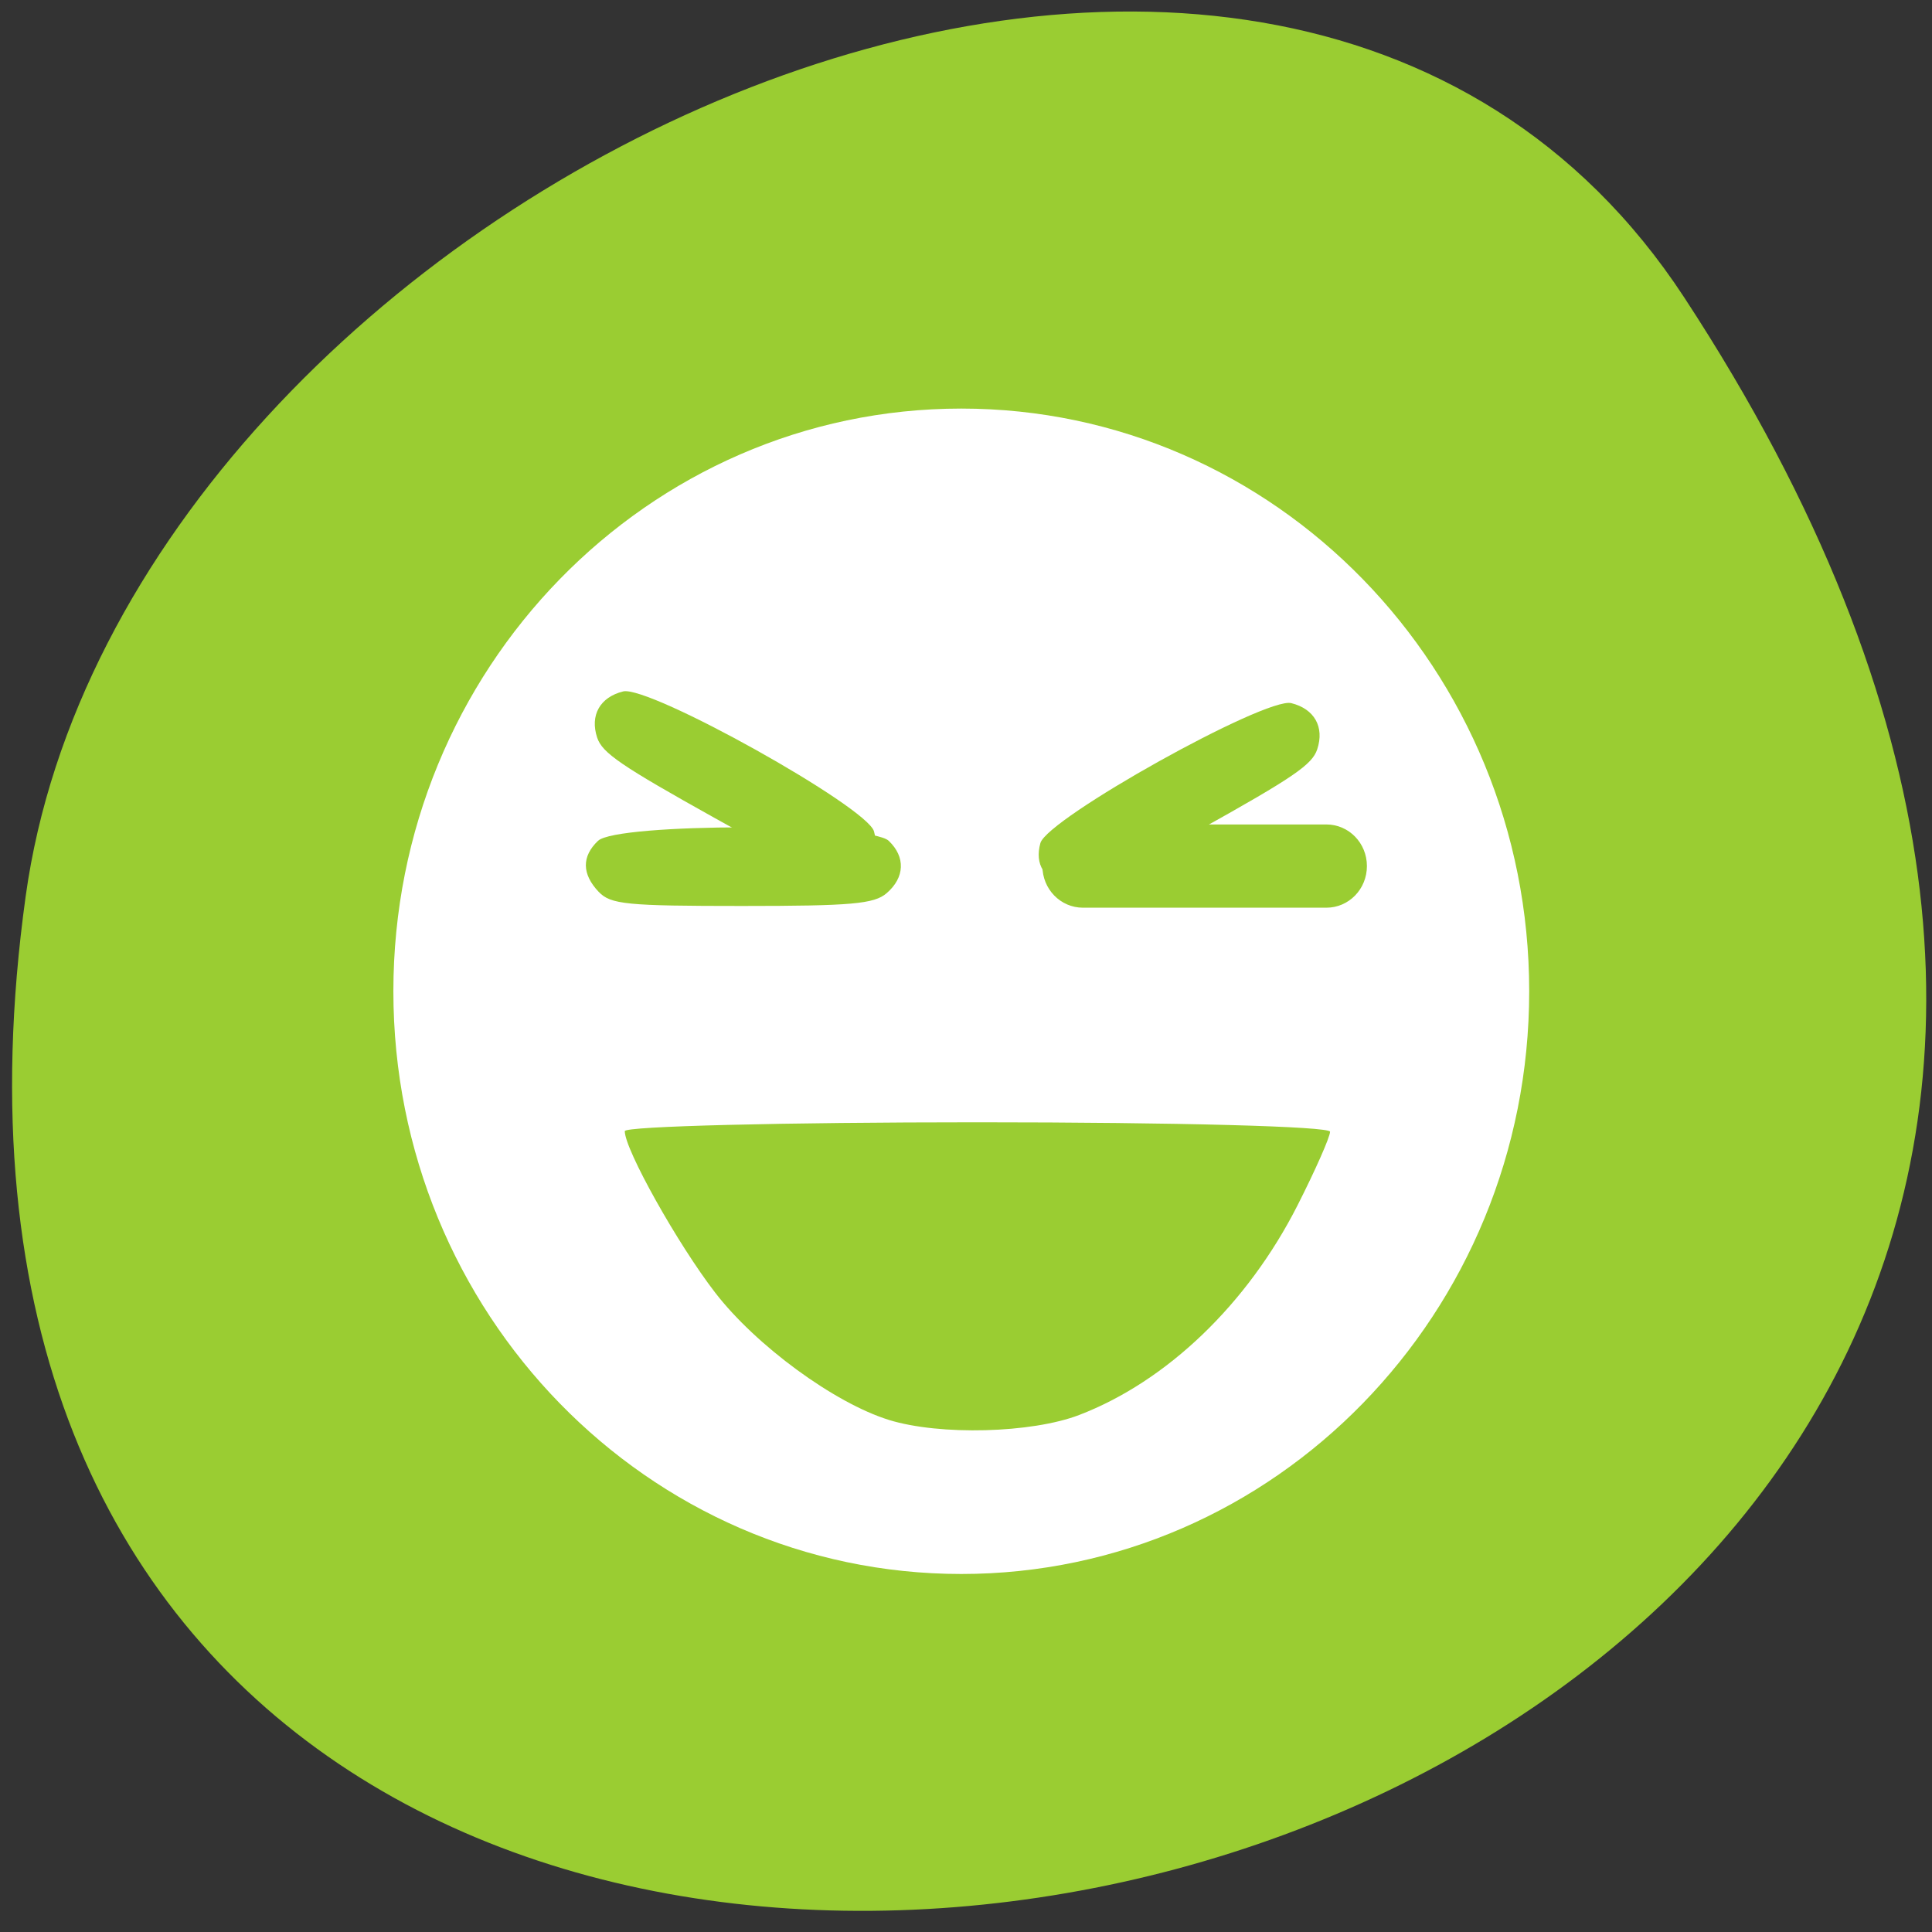 <svg xmlns="http://www.w3.org/2000/svg" viewBox="0 0 256 256"><rect x="0" y="0" width="256" height="256" fill="#333333" stroke="none"/><defs><clipPath><path transform="matrix(15.333 0 0 11.5 415 -125.5)" d="m -24 13 c 0 1.105 -0.672 2 -1.5 2 -0.828 0 -1.5 -0.895 -1.5 -2 0 -1.105 0.672 -2 1.5 -2 0.828 0 1.5 0.895 1.5 2 z"/></clipPath></defs><path d="m 223.16 39.4 c 145.18 221.56 -251.35 307.3 -219.76 79.37 12.881 -92.96 164.23 -164.13 219.76 -79.37 z" style="fill:#9acd32;color:#000"/><g transform="matrix(0.986 0 0 0.94 -0.854 12.95)"><path d="m 130.05 43.817 c -42.15 0 -76.32 36.776 -76.32 82.14 0 45.37 34.17 82.14 76.32 82.14 42.15 0 76.32 -36.776 76.32 -82.14 0 -45.37 -34.17 -82.14 -76.32 -82.14 z m -32.707 46.938 c 6.04 0 10.902 5.269 10.902 11.734 0 6.466 -4.862 11.734 -10.902 11.734 -6.04 0 -10.902 -5.269 -10.902 -11.734 0 -6.466 4.862 -11.734 10.902 -11.734 z m 49.06 11.687 h 32.707 c 3.02 0 5.451 2.617 5.451 5.867 0 3.25 -2.431 5.867 -5.451 5.867 h -32.707 c -3.02 0 -5.451 -2.617 -5.451 -5.867 0 -3.25 2.431 -5.867 5.451 -5.867 z m -47.16 44.943 c 8.166 8.801 19.253 13.764 30.81 13.776 11.556 -0.012 22.644 -4.964 30.81 -13.776 l 7.708 8.296 c -10.215 11.01 -24.07 17.203 -38.518 17.214 -14.456 -0.012 -28.3 -6.207 -38.518 -17.214 l 7.708 -8.296 z" style="fill:#fff;color:#bebebe"/><g style="fill-rule:evenodd"><g style="fill:#9acd32"><path d="m 120.33 186.38 c -7.308 -2.367 -17.858 -10.47 -23.345 -17.929 -5.05 -6.867 -12.157 -20.18 -12.157 -22.78 0 -0.686 21.327 -1.247 47.39 -1.247 26.806 0 47.39 0.579 47.39 1.333 0 0.733 -1.964 5.395 -4.364 10.359 -6.722 13.904 -17.542 24.806 -29.337 29.562 -6.4 2.58 -18.742 2.919 -25.586 0.702 z"/><path d="m 144.39 111.23 c -3.218 -1.016 -4.5 -3.144 -3.71 -6.16 0.907 -3.467 30.25 -20.637 33.718 -19.73 3.112 0.815 4.478 3.366 3.485 6.511 -0.682 2.16 -3.175 3.947 -15.87 11.375 -13.397 7.839 -15.344 8.723 -17.623 8 z"/></g><rect width="35.954" height="34.864" x="81.16" y="83.33" rx="1.721" ry="1.559" style="fill:#fff"/><g style="fill:#9acd32"><path d="m 81.32 111.94 c -2.264 -2.502 -2.296 -4.986 -0.091 -7.191 2.534 -2.534 36.532 -2.534 39.07 0 2.275 2.275 2.165 5.167 -0.28 7.38 -1.679 1.52 -4.734 1.803 -19.442 1.803 -15.521 0 -17.649 -0.22 -19.253 -1.992 z"/><path d="m 114.61 109.58 c 3.218 -1.016 4.5 -3.144 3.71 -6.16 -0.907 -3.467 -30.25 -20.637 -33.718 -19.73 -3.112 0.815 -4.478 3.366 -3.485 6.511 0.682 2.16 3.175 3.947 15.87 11.375 13.397 7.839 15.344 8.723 17.623 8 z"/></g></g></g></svg>